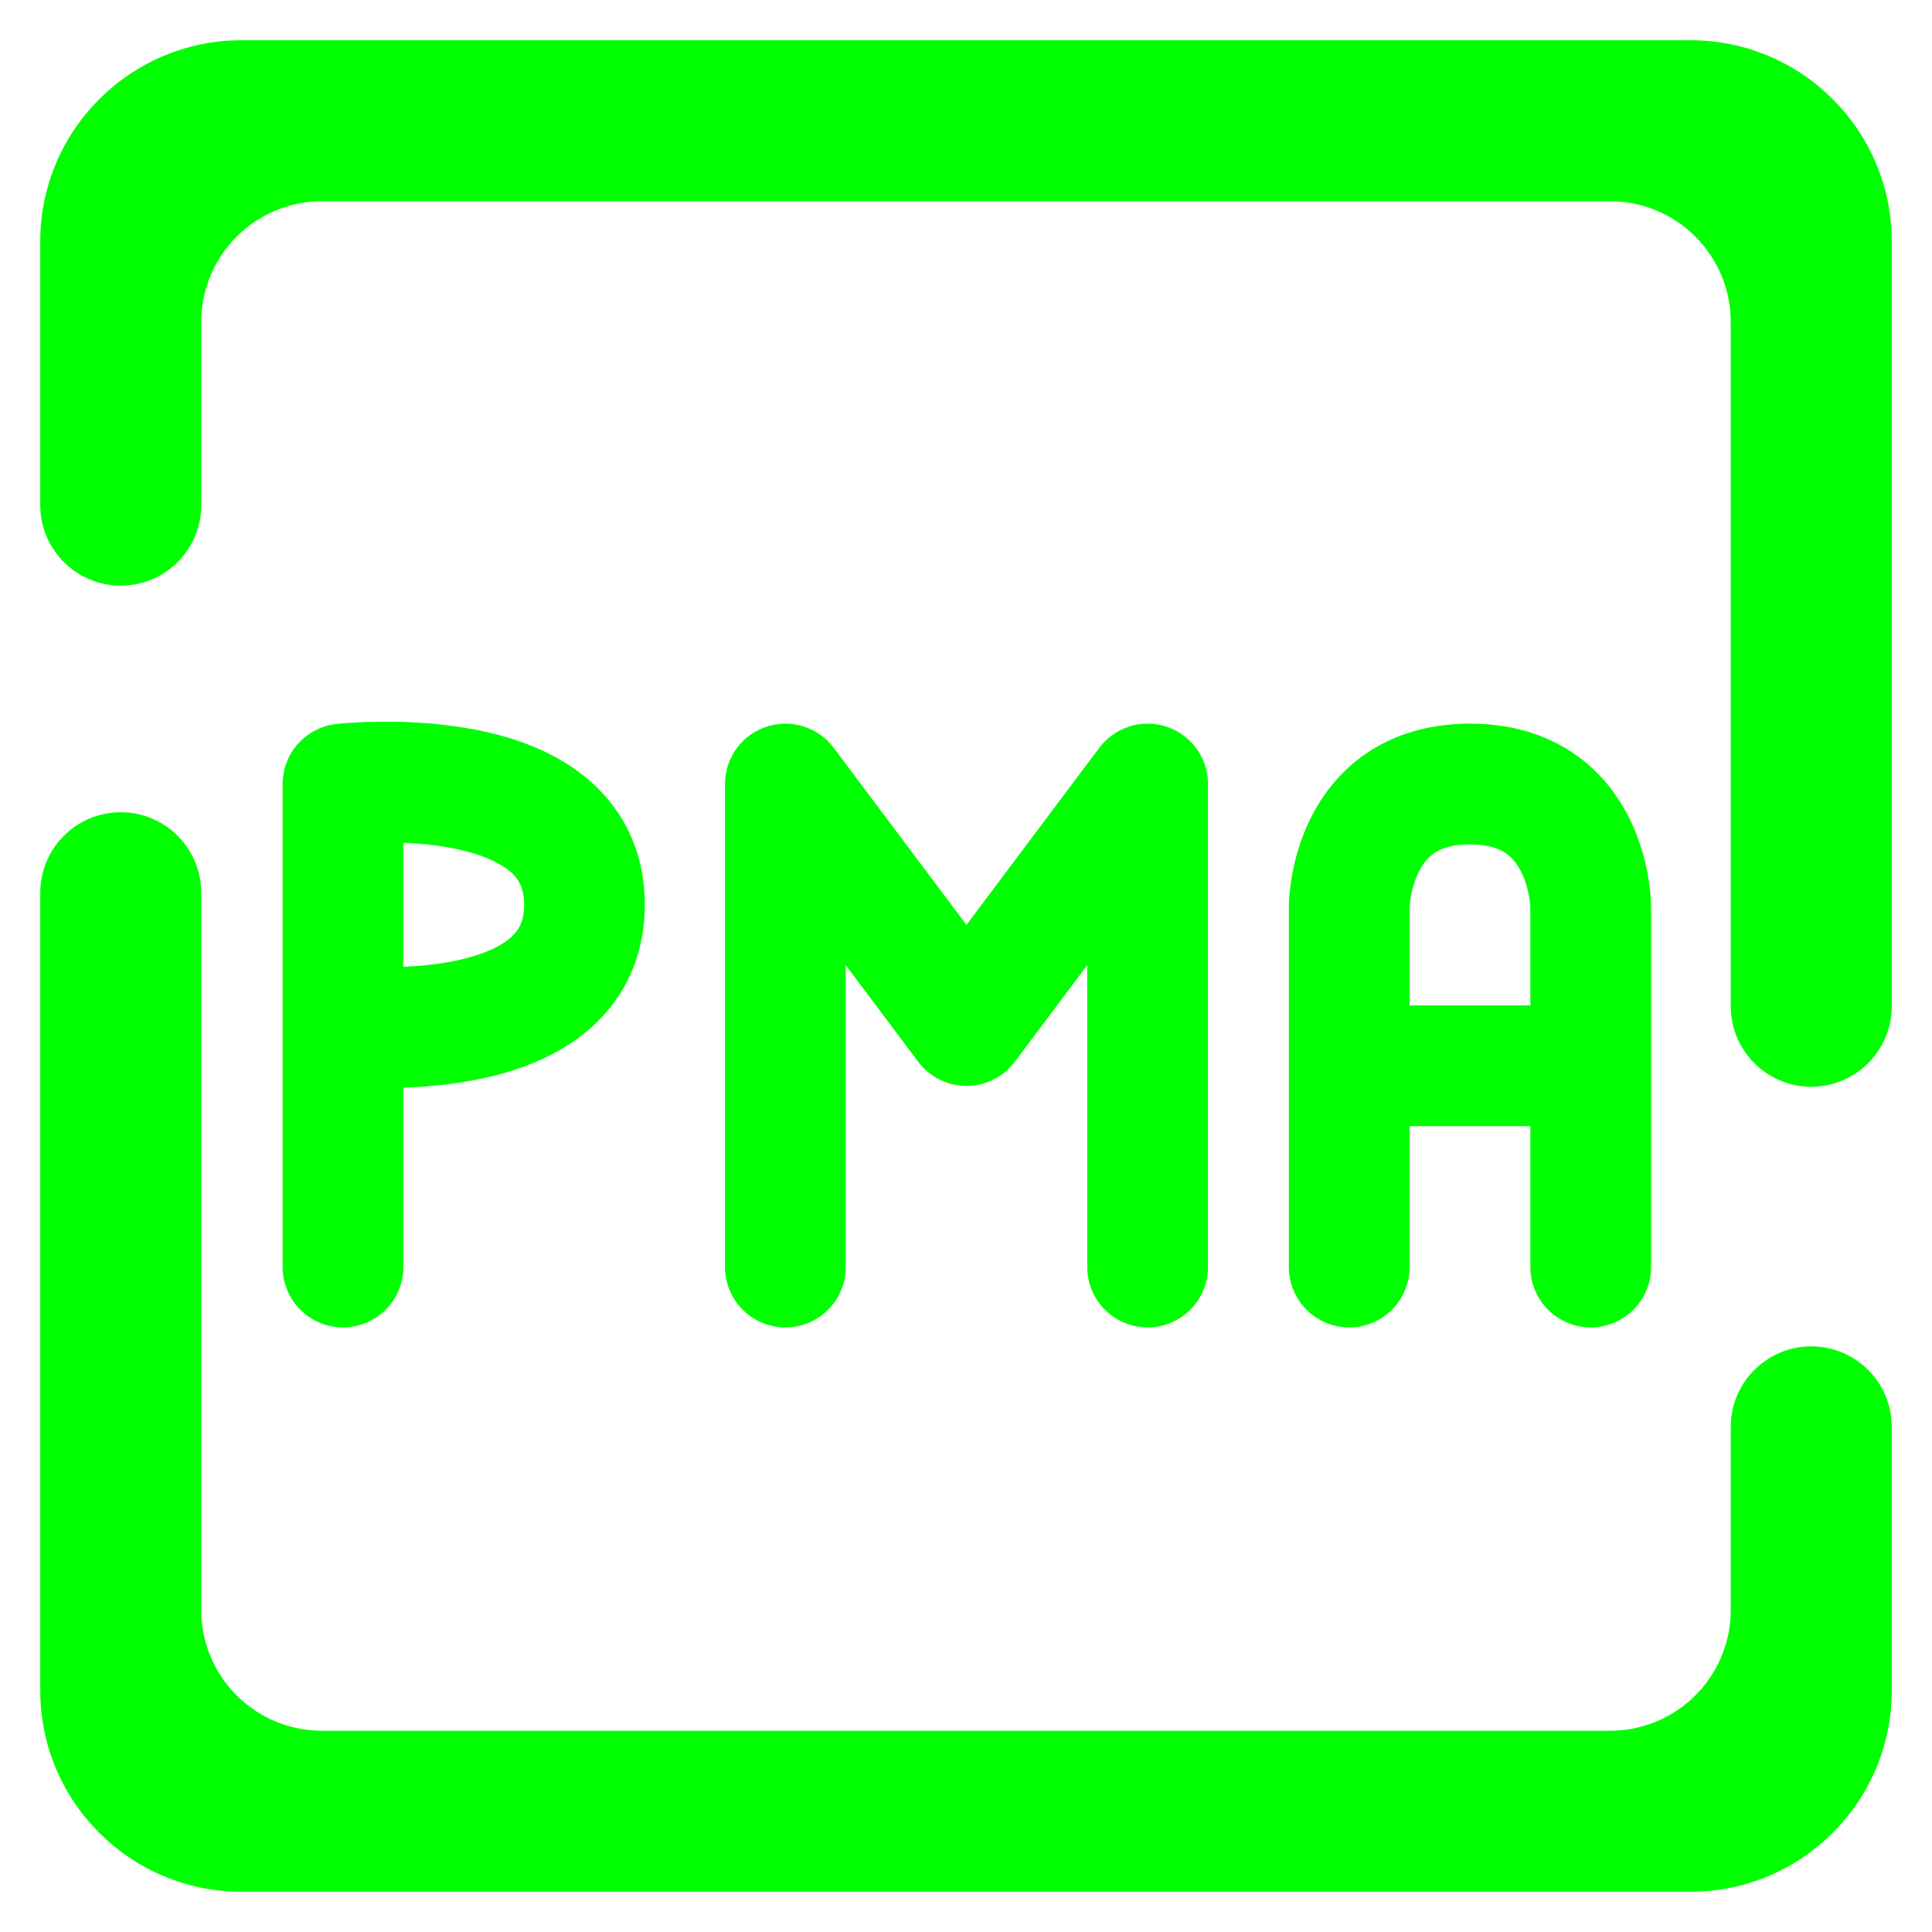 <?xml version="1.0" encoding="UTF-8" standalone="no"?><!-- Generator: Gravit.io --><svg xmlns="http://www.w3.org/2000/svg" xmlns:xlink="http://www.w3.org/1999/xlink" style="isolation:isolate" viewBox="0 0 48 48" width="48pt" height="48pt"><linearGradient id="_lgradient_0" x1="-0" y1="0.5" x2="1" y2="0.5" gradientTransform="matrix(46,0,0,46,1,1)" gradientUnits="userSpaceOnUse"><stop offset="0%" stop-opacity="1" style="stop-color:rgb(0,255,0)"/><stop offset="100%" stop-opacity="1" style="stop-color:rgb(0,255,0)"/></linearGradient><path d=" M 5 12.55 L 5 12.55 C 5 13.654 4.104 14.55 3 14.55 L 3 14.55 C 1.896 14.55 1 13.654 1 12.55 L 1 12.55 L 1 6 C 1 3.24 3.24 1 6 1 L 42 1 C 44.76 1 47 3.24 47 6 L 47 25 L 47 25 C 47 26.104 46.104 27 45 27 L 45 27 C 43.896 27 43 26.104 43 25 L 43 25 L 43 8 C 43 6.344 41.656 5 40 5 L 8 5 C 6.344 5 5 6.344 5 8 L 5 12.55 Z  M 43 35.45 L 43 35.45 C 43 34.346 43.896 33.45 45 33.45 L 45 33.45 C 46.104 33.45 47 34.346 47 35.45 L 47 35.45 L 47 42 C 47 44.76 44.76 47 42 47 L 6 47 C 3.24 47 1 44.76 1 42 L 1 22.18 L 1 22.18 C 1 21.076 1.896 20.18 3 20.18 L 3 20.18 C 4.104 20.18 5 21.076 5 22.18 L 5 22.18 L 5 40 C 5 41.656 6.344 43 8 43 L 40 43 C 41.656 43 43 41.656 43 40 L 43 35.45 Z " fill-rule="evenodd" fill="url(#_lgradient_0)"/><linearGradient id="_lgradient_1" x1="-0" y1="0.5" x2="1" y2="0.5"><stop offset="0%" stop-opacity="1" style="stop-color:rgb(0,255,0)"/><stop offset="100%" stop-opacity="1" style="stop-color:rgb(0,255,0)"/></linearGradient><path d=" M 8.521 25.479 C 8.521 25.479 14.521 26.157 14.521 22.479 C 14.521 18.801 8.521 19.479 8.521 19.479 M 8.521 31.479 L 8.521 19.479" fill="none" vector-effect="non-scaling-stroke" stroke-width="3" stroke="url(#_lgradient_1)" stroke-linejoin="bevel" stroke-linecap="round" stroke-miterlimit="4"/><linearGradient id="_lgradient_2" x1="-0.613" y1="0.481" x2="2.469" y2="0.523"><stop offset="0%" stop-opacity="1" style="stop-color:rgb(0,255,0)"/><stop offset="98.696%" stop-opacity="1" style="stop-color:rgb(0,255,0)"/></linearGradient><path d=" M 28.512 31.479 L 28.512 19.479 M 19.513 19.479 L 24.012 25.479 L 28.512 19.479 M 19.513 31.479 L 19.513 19.479" fill="none" vector-effect="non-scaling-stroke" stroke-width="3" stroke="url(#_lgradient_2)" stroke-linejoin="round" stroke-linecap="round" stroke-miterlimit="4"/><linearGradient id="_lgradient_3" x1="-2.577" y1="0.523" x2="2.025" y2="0.449"><stop offset="0%" stop-opacity="1" style="stop-color:rgb(0,255,0)"/><stop offset="98.696%" stop-opacity="1" style="stop-color:rgb(0,255,0)"/></linearGradient><path d=" M 33.521 26.479 L 39.521 26.479 M 33.521 31.479 L 33.521 22.525 M 39.521 31.479 L 39.521 22.525 M 33.521 22.525 C 33.521 22.525 33.537 19.479 36.521 19.479 C 39.506 19.479 39.521 22.525 39.521 22.525" fill="none" vector-effect="non-scaling-stroke" stroke-width="3" stroke="url(#_lgradient_3)" stroke-linejoin="bevel" stroke-linecap="round" stroke-miterlimit="4"/></svg>